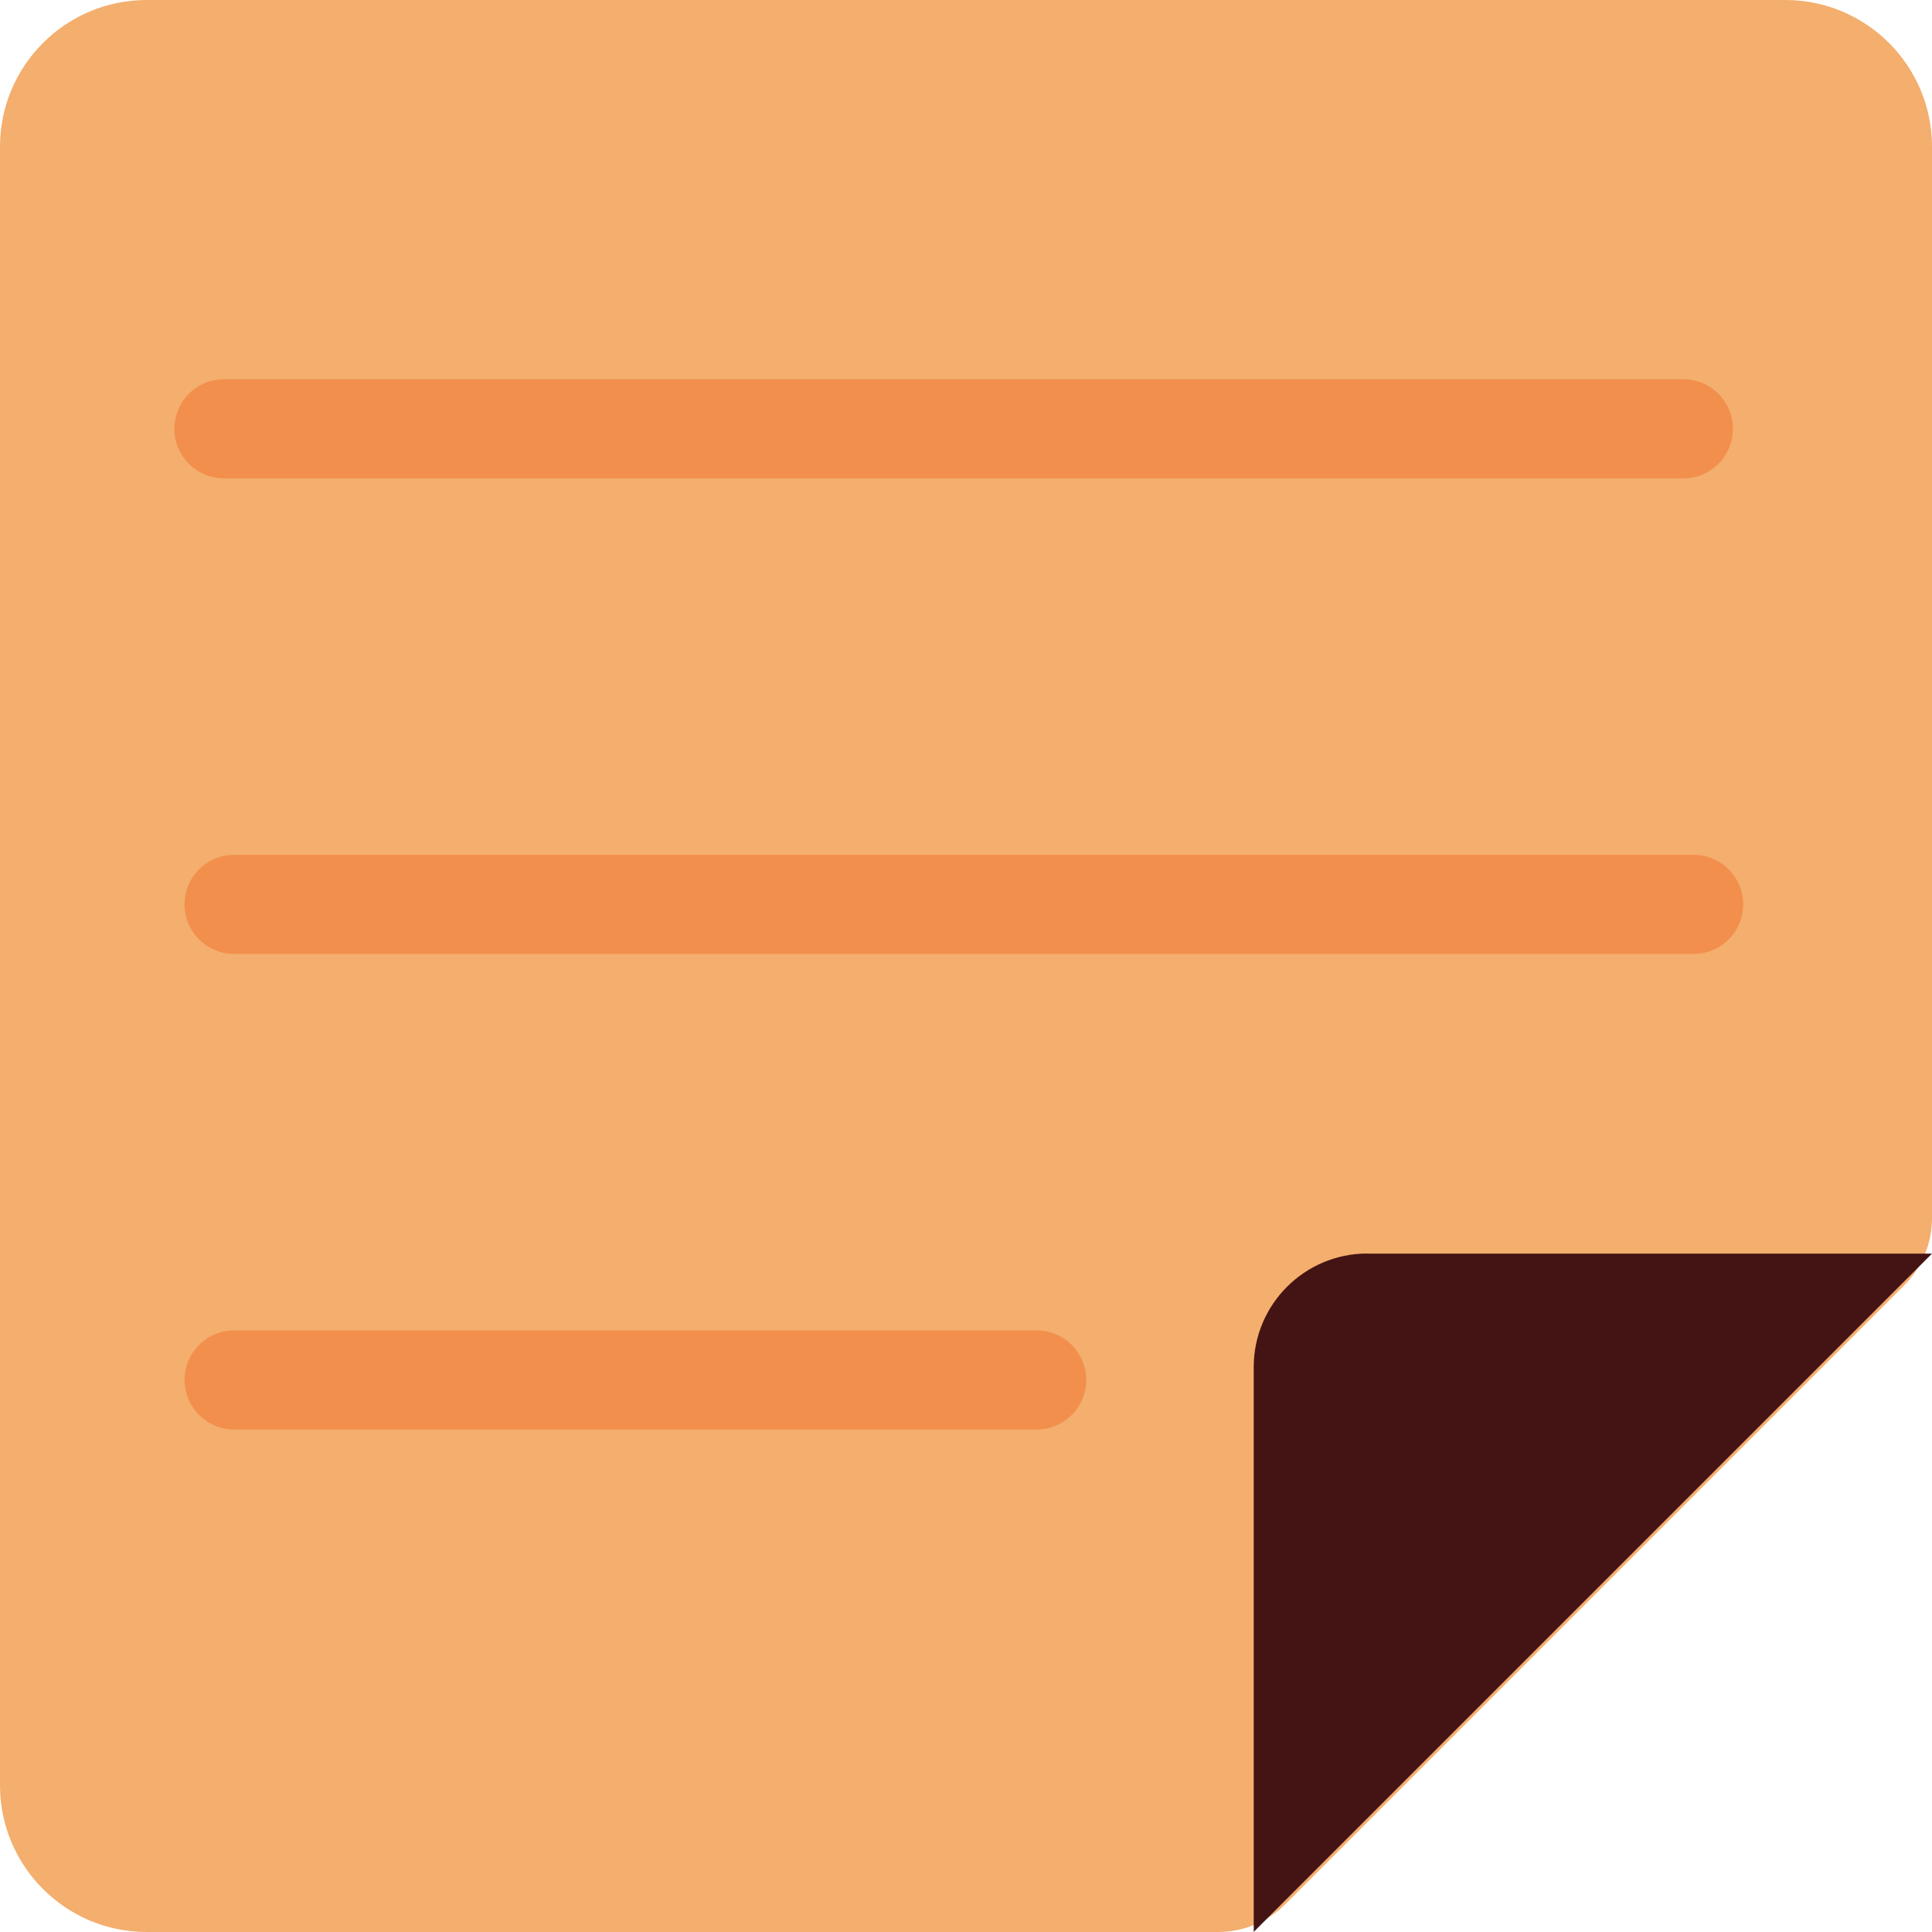 <?xml version="1.0" encoding="UTF-8"?>
<svg id="Layer_1" data-name="Layer 1" xmlns="http://www.w3.org/2000/svg" viewBox="0 0 195 195">
  <defs>
    <style>
      .cls-1 {
        fill: #441314;
      }

      .cls-2 {
        fill: none;
        stroke: #f28f4c;
        stroke-linecap: round;
        stroke-linejoin: round;
        stroke-width: 10px;
      }

      .cls-3 {
        fill: #f4ae6d;
      }
    </style>
  </defs>
  <path class="cls-3" d="M195,14.81c0-8.18-6.63-14.81-14.81-14.81H14.81C6.63,0,0,6.63,0,14.81V180.19c0,8.18,6.63,14.81,14.81,14.81H122.94c2.55,0,4.99-1.01,6.79-2.81l62.46-62.46c1.8-1.8,2.81-4.24,2.81-6.79V14.81Z"/>
  <path class="cls-1" d="M138,126.53h57l-34.23,34.23-34.23,34.23v-57c0-6.33,5.13-11.47,11.47-11.47Z"/>
  <line class="cls-2" x1="169.9" y1="43.28" x2="22.6" y2="43.28"/>
  <line class="cls-2" x1="170.94" y1="91.28" x2="23.63" y2="91.28"/>
  <line class="cls-2" x1="104.63" y1="139.28" x2="23.63" y2="139.28"/>
</svg>